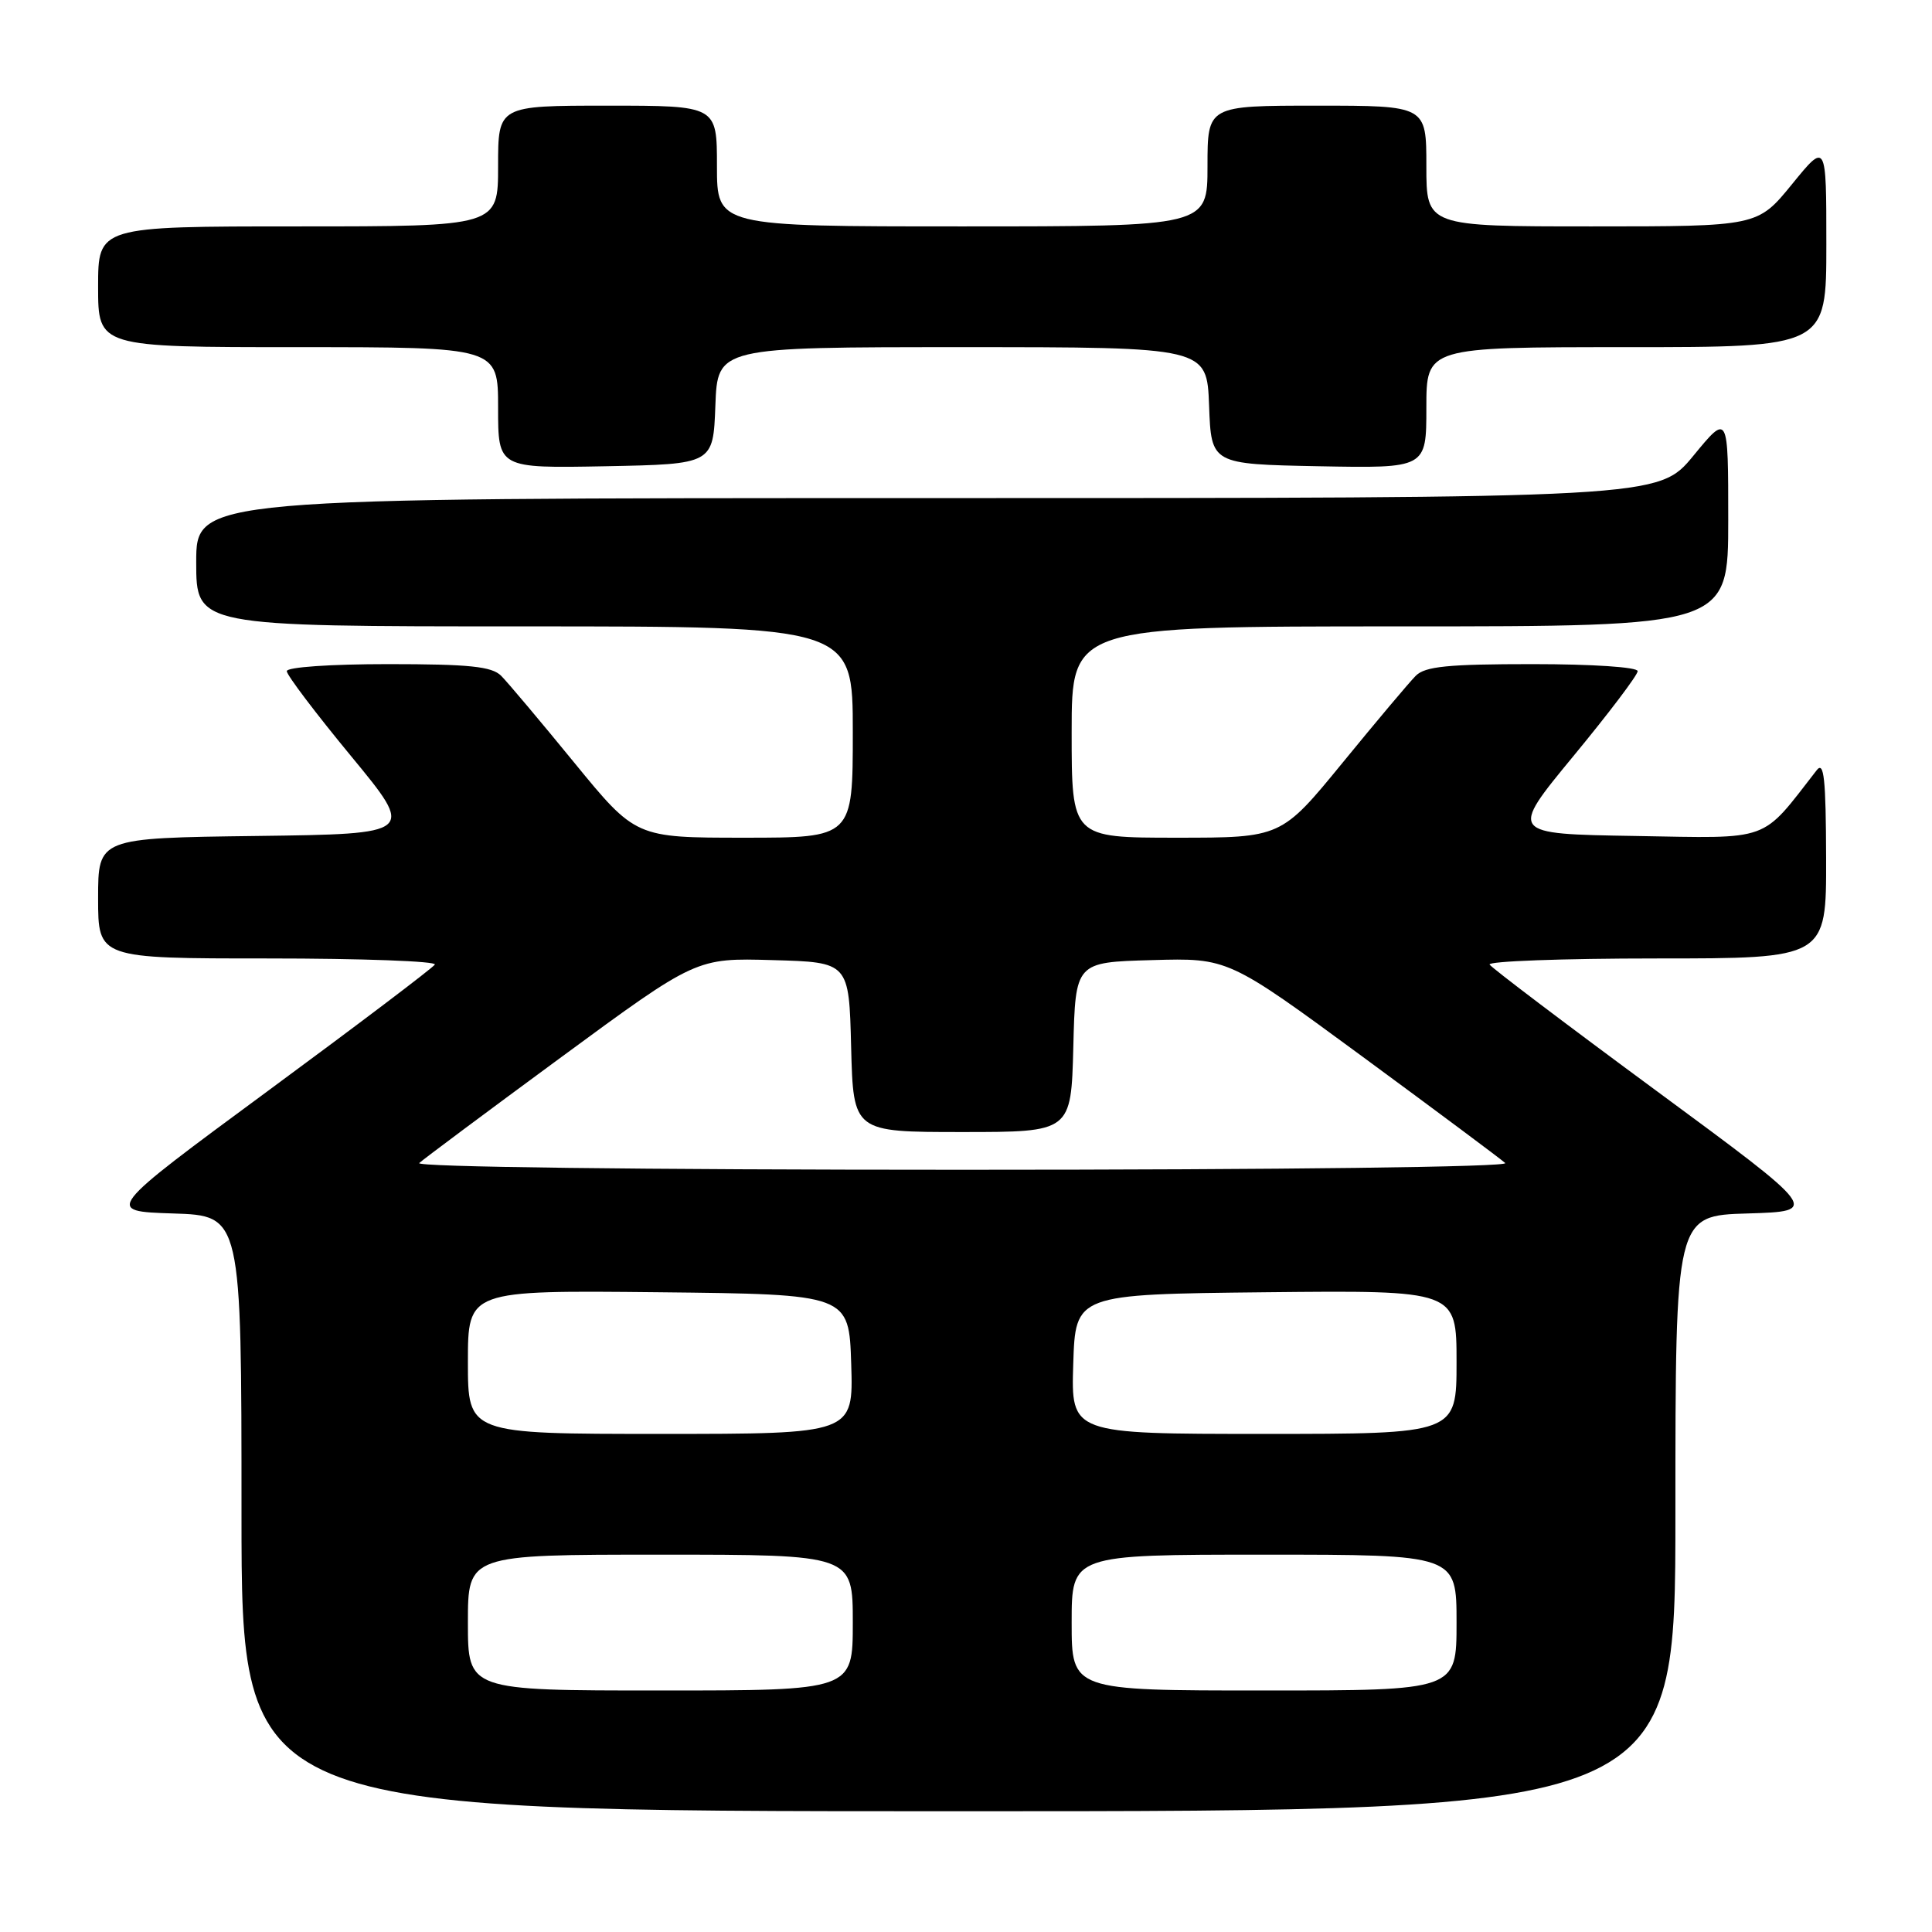 <?xml version="1.0" encoding="UTF-8" standalone="no"?>
<!DOCTYPE svg PUBLIC "-//W3C//DTD SVG 1.1//EN" "http://www.w3.org/Graphics/SVG/1.1/DTD/svg11.dtd" >
<svg xmlns="http://www.w3.org/2000/svg" xmlns:xlink="http://www.w3.org/1999/xlink" version="1.1" viewBox="0 0 256 256">
 <g >
 <path fill="currentColor"
d=" M 222.00 200.54 C 222.00 161.07 222.00 161.07 231.57 160.79 C 241.14 160.50 241.14 160.50 219.51 144.56 C 207.62 135.80 197.66 128.26 197.38 127.81 C 197.11 127.37 207.03 127.00 219.44 127.00 C 242.00 127.00 242.00 127.00 241.97 113.75 C 241.94 103.14 241.69 100.81 240.72 102.06 C 233.23 111.68 234.90 111.08 216.66 110.77 C 199.98 110.50 199.98 110.50 208.49 100.18 C 213.17 94.51 217.00 89.45 217.00 88.93 C 217.00 88.40 211.04 88.00 203.07 88.00 C 191.85 88.00 188.84 88.30 187.60 89.54 C 186.75 90.39 182.39 95.57 177.92 101.04 C 169.77 111.00 169.77 111.00 155.89 111.00 C 142.00 111.00 142.00 111.00 142.00 97.00 C 142.00 83.00 142.00 83.00 185.50 83.00 C 229.00 83.00 229.00 83.00 229.00 68.89 C 229.00 54.77 229.00 54.77 224.38 60.39 C 219.76 66.00 219.76 66.00 122.88 66.00 C 26.00 66.00 26.00 66.00 26.00 74.50 C 26.00 83.00 26.00 83.00 69.50 83.00 C 113.00 83.00 113.00 83.00 113.00 97.00 C 113.00 111.00 113.00 111.00 98.61 111.00 C 84.23 111.00 84.23 111.00 76.08 101.04 C 71.61 95.57 67.25 90.39 66.40 89.54 C 65.16 88.31 62.20 88.00 51.43 88.00 C 43.77 88.00 38.00 88.40 38.00 88.93 C 38.00 89.45 41.83 94.51 46.51 100.18 C 55.02 110.50 55.02 110.50 34.01 110.77 C 13.00 111.04 13.00 111.04 13.00 119.02 C 13.00 127.00 13.00 127.00 35.56 127.00 C 47.97 127.00 57.89 127.37 57.62 127.81 C 57.34 128.26 47.38 135.80 35.49 144.56 C 13.86 160.50 13.86 160.50 22.93 160.79 C 32.00 161.08 32.00 161.08 32.00 200.54 C 32.00 240.00 32.00 240.00 127.00 240.00 C 222.00 240.00 222.00 240.00 222.00 200.54 Z  M 94.79 53.75 C 95.08 46.00 95.08 46.00 127.50 46.00 C 159.92 46.00 159.92 46.00 160.21 53.75 C 160.50 61.50 160.50 61.50 174.75 61.78 C 189.00 62.05 189.00 62.05 189.00 54.03 C 189.00 46.00 189.00 46.00 215.50 46.00 C 242.00 46.00 242.00 46.00 242.00 32.41 C 242.00 18.82 242.00 18.82 237.45 24.41 C 232.89 30.00 232.89 30.00 210.95 30.00 C 189.00 30.00 189.00 30.00 189.00 22.00 C 189.00 14.00 189.00 14.00 174.50 14.00 C 160.00 14.00 160.00 14.00 160.00 22.00 C 160.00 30.00 160.00 30.00 127.50 30.00 C 95.00 30.00 95.00 30.00 95.00 22.00 C 95.00 14.00 95.00 14.00 80.50 14.00 C 66.00 14.00 66.00 14.00 66.00 22.00 C 66.00 30.00 66.00 30.00 39.50 30.00 C 13.00 30.00 13.00 30.00 13.00 38.00 C 13.00 46.00 13.00 46.00 39.50 46.00 C 66.00 46.00 66.00 46.00 66.00 54.03 C 66.00 62.05 66.00 62.05 80.25 61.78 C 94.50 61.50 94.50 61.50 94.79 53.75 Z  M 62.00 215.00 C 62.00 206.00 62.00 206.00 87.50 206.00 C 113.00 206.00 113.00 206.00 113.00 215.00 C 113.00 224.00 113.00 224.00 87.50 224.00 C 62.00 224.00 62.00 224.00 62.00 215.00 Z  M 142.00 215.00 C 142.00 206.00 142.00 206.00 167.50 206.00 C 193.00 206.00 193.00 206.00 193.00 215.00 C 193.00 224.00 193.00 224.00 167.50 224.00 C 142.00 224.00 142.00 224.00 142.00 215.00 Z  M 62.00 180.48 C 62.00 170.97 62.00 170.97 87.25 171.23 C 112.50 171.50 112.50 171.50 112.79 180.75 C 113.08 190.00 113.08 190.00 87.54 190.00 C 62.00 190.00 62.00 190.00 62.00 180.48 Z  M 142.21 180.75 C 142.50 171.50 142.50 171.50 167.75 171.23 C 193.00 170.97 193.00 170.97 193.00 180.48 C 193.00 190.00 193.00 190.00 167.46 190.00 C 141.92 190.00 141.92 190.00 142.21 180.75 Z  M 55.55 154.11 C 56.07 153.62 64.55 147.30 74.38 140.07 C 92.26 126.93 92.26 126.93 102.38 127.22 C 112.50 127.50 112.50 127.50 112.78 138.75 C 113.07 150.00 113.07 150.00 127.50 150.00 C 141.93 150.00 141.93 150.00 142.22 138.75 C 142.50 127.50 142.50 127.50 152.62 127.22 C 162.74 126.93 162.74 126.93 180.62 140.07 C 190.45 147.30 198.93 153.62 199.45 154.11 C 200.01 154.63 170.34 155.00 127.50 155.00 C 84.66 155.00 54.99 154.63 55.55 154.11 Z "/>
</g>
</svg>